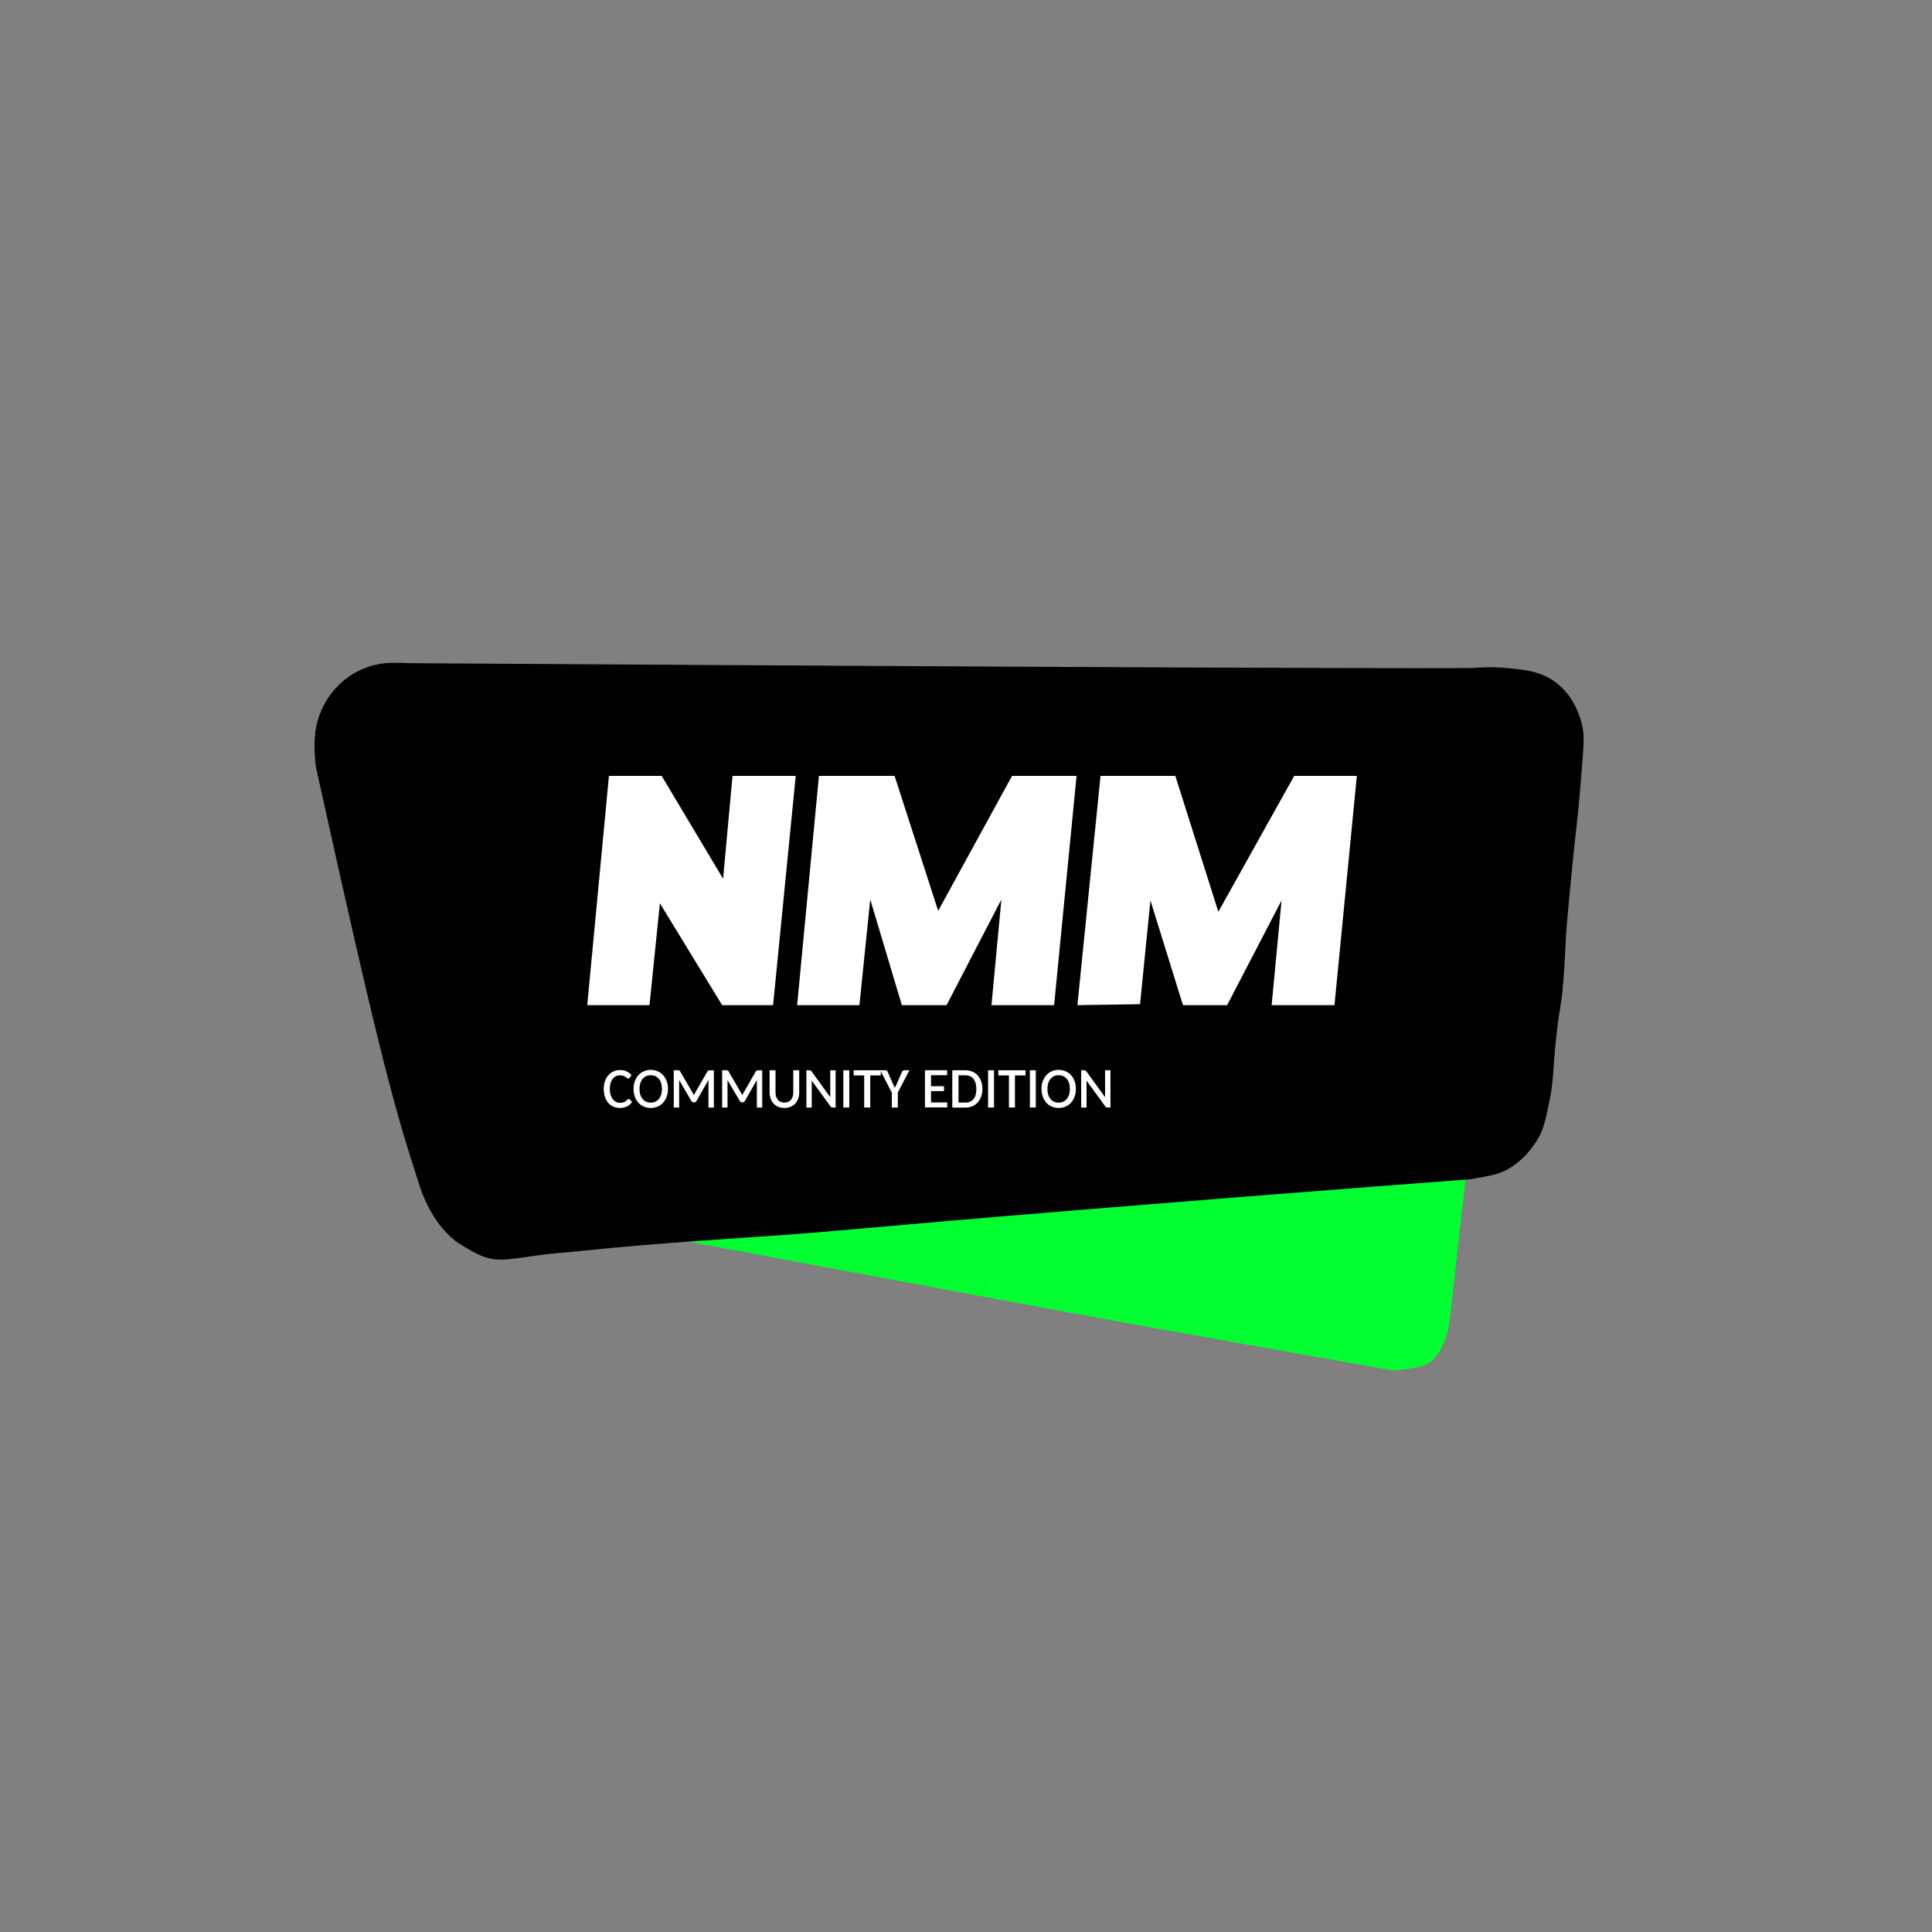 <?xml version="1.0" encoding="utf-8"?>
<!-- Generator: Adobe Illustrator 27.3.0, SVG Export Plug-In . SVG Version: 6.00 Build 0)  -->
<svg version="1.1" id="Ebene_1" xmlns="http://www.w3.org/2000/svg" xmlns:xlink="http://www.w3.org/1999/xlink" x="0px" y="0px"
	 viewBox="0 0 2048 2048" style="enable-background:new 0 0 2048 2048;" xml:space="preserve">
<rect x="0" y="0" width="2048" height="2048" fill="#808080" stroke="none"/>
<style type="text/css">
	.st0{fill:#00FF30;}
	.st1{stroke:#000000;stroke-miterlimit:10;}
	.st2{fill:#FFFFFF;}
	.st3{fill:none;}
	.st4{fill:#FFFFFF;stroke:#FFFFFF;stroke-miterlimit:10;}
</style>
<path id="Green_x5F_Thing" class="st0" d="M1553.5,1249.5c-5.7,50.7-11.3,101.3-17,152l0,0c-5.3,29.9-16.1,40.7-25,45
	c-11,5.2-48.1,7.5-36,6l0,0c-23.3-4.1-58.8-10.3-102-18c0,0-81.5-14.4-157-28c-163.5-29.4-653.3-121.7-490-91l0,0
	c-13-11-27-26.5-25-43c4.6-39.2,96.4-60.7,263-85c539.2-78.7,578.3,0.5,581,11c0.7,2.6,8,36,8,36l0,0c0,0,0,3.5,0,10"/>
<path id="Background" class="st1" d="M335.5,813.5L335.5,813.5c71.5,324.1,84.3,364,110,444c0.5,1.5,1,3,1,3c0.6,1.6,4.6,13.1,11,24
	c3.7,6.4,11.3,19.2,26,31c3.2,2.1,20.6,13.7,32,17c2,0.6,4,1,4,1c7.8,1.7,14.1,1.2,17,1c13.2-1,24.6-3.2,39-5c3.1-0.4,7-0.9,15-1.6
	c12-1.2,24-2.1,36-3.4c58.2-6.3,165.4-13.2,177-14c82.5-5.4,102.2-8.9,348-29c206.9-16.9,407-32,407-32c0,0,17.8-2.8,26-5
	c26.2-7,41.7-31.5,45-37c6.1-10.1,8.1-19.6,12-38c5.5-26.3,3.6-34.1,8-73c3.4-30.3,4.9-29,7-54c1.8-21.9,3-51,3-51
	c0-0.1,4.6-58.9,12-123c0,0,1.8-15.7,5-56c2.2-27.4,2.3-34.4,0-44c-1.5-6-7.1-29.5-28-45c-15.7-11.6-32.6-13.2-53-15
	c-17.2-1.5-30.2-0.2-32,0c0,0-20.3,2-1130-5c0,0-14.6-0.9-25,0c-3.4,0.3-16.1,1.7-30,9c-4.2,2.2-16.4,9.1-27,23
	c-3.6,4.7-12.6,17.5-16,36C331.9,791.3,335.5,813.5,335.5,813.5z"/>
<polyline id="N" class="st2" points="688.5,1065.5 699.5,957.5 765.5,1065.5 819.5,1065.5 843.5,822.5 776.5,822.5 766.5,931.5 
	701.4,822.5 645.5,822.5 622.5,1065.5 "/>
<polyline id="M" class="st2" points="845,1065.5 868.1,822.5 948.3,822.5 994.5,965.5 1072.8,822.5 1141.2,822.5 1117.4,1065.5 
	1051,1065.5 1061.5,953.5 1003.4,1065.5 956,1065.5 922.5,953.5 911,1065.5 "/>
<polyline id="M_x5F_2" class="st2" points="1142.1,1065.5 1166.6,822.5 1245.9,822.5 1291.5,966.5 1371.9,822.5 1438.3,822.5 
	1414.6,1065.5 1348,1065.5 1358.5,954.5 1300.8,1065.5 1254,1065.5 1219.5,954.5 1208.5,1064.5 "/>
<g>
	<rect x="638.6" y="1131.9" class="st3" width="613.4" height="42.1"/>
	<path class="st4" d="M666.5,1165.5c0.3,0,0.5,0.1,0.8,0.4l2.1,2.3c-1.4,1.8-3.1,3.3-5.1,4.3c-2,1-4.5,1.5-7.3,1.5
		c-2.5,0-4.8-0.5-6.8-1.4s-3.8-2.3-5.2-4s-2.5-3.8-3.3-6.2c-0.8-2.4-1.2-5.1-1.2-8s0.4-5.6,1.2-8s2-4.5,3.5-6.2
		c1.5-1.7,3.3-3.1,5.3-4c2.1-1,4.4-1.4,6.9-1.4c2.5,0,4.7,0.4,6.5,1.3c1.9,0.9,3.5,2.1,4.9,3.6l-1.8,2.5c-0.1,0.2-0.3,0.3-0.4,0.4
		s-0.4,0.2-0.7,0.2c-0.3,0-0.7-0.2-1.1-0.5c-0.4-0.4-0.9-0.7-1.6-1.2s-1.4-0.8-2.4-1.2c-1-0.4-2.1-0.5-3.6-0.5c-1.7,0-3.2,0.3-4.6,1
		c-1.4,0.7-2.6,1.7-3.6,3c-1,1.3-1.8,2.9-2.3,4.7s-0.8,4-0.8,6.3c0,2.4,0.3,4.5,0.9,6.4s1.4,3.5,2.4,4.7c1,1.3,2.2,2.3,3.6,3
		s2.9,1,4.4,1c1,0,1.9-0.1,2.6-0.2c0.8-0.1,1.5-0.3,2.1-0.6c0.7-0.3,1.3-0.6,1.8-1.1c0.6-0.4,1.1-1,1.7-1.6
		C665.9,1165.6,666.2,1165.5,666.5,1165.5z"/>
	<path class="st4" d="M707.6,1154.3c0,2.9-0.4,5.5-1.3,7.9s-2.1,4.5-3.6,6.2s-3.4,3.1-5.6,4.1c-2.2,1-4.6,1.5-7.3,1.5
		c-2.6,0-5-0.5-7.2-1.5c-2.2-1-4.1-2.3-5.6-4.1c-1.6-1.7-2.8-3.8-3.6-6.2c-0.9-2.4-1.3-5-1.3-7.9c0-2.9,0.4-5.5,1.3-7.9
		c0.9-2.4,2.1-4.5,3.6-6.2c1.6-1.7,3.4-3.1,5.6-4.1c2.2-1,4.6-1.5,7.2-1.5c2.7,0,5.1,0.5,7.3,1.5c2.2,1,4,2.3,5.6,4.1
		s2.8,3.8,3.6,6.2S707.6,1151.4,707.6,1154.3z M702.2,1154.3c0-2.3-0.3-4.4-0.9-6.3c-0.6-1.9-1.4-3.4-2.5-4.7
		c-1.1-1.3-2.4-2.3-3.9-3c-1.5-0.7-3.2-1-5.1-1s-3.6,0.3-5.1,1c-1.5,0.7-2.8,1.7-3.9,3c-1.1,1.3-1.9,2.9-2.5,4.7
		c-0.6,1.9-0.9,4-0.9,6.3s0.3,4.4,0.9,6.3c0.6,1.9,1.4,3.4,2.5,4.7c1.1,1.3,2.4,2.3,3.9,3c1.5,0.7,3.2,1,5.1,1s3.6-0.3,5.1-1
		c1.5-0.7,2.8-1.7,3.9-3c1.1-1.3,1.9-2.9,2.5-4.7C701.9,1158.7,702.2,1156.6,702.2,1154.3z"/>
	<path class="st4" d="M734.9,1160.9c0.2,0.5,0.4,0.9,0.6,1.4c0.2-0.5,0.4-1,0.6-1.5s0.4-0.9,0.7-1.3l13.6-23.6
		c0.2-0.4,0.5-0.7,0.8-0.7c0.3-0.1,0.6-0.1,1.1-0.1h3.9v38.5h-4.7v-28.1c0-0.4,0-0.8,0-1.3s0.1-1,0.1-1.5l-13.7,24.1
		c-0.4,0.8-1.1,1.2-1.9,1.2h-0.8c-0.8,0-1.5-0.4-1.9-1.2l-14.1-24.1c0.1,1,0.2,1.9,0.2,2.7v28.1h-4.7V1135h3.9c0.5,0,0.8,0,1.1,0.1
		s0.5,0.3,0.8,0.8l13.8,23.6C734.5,1159.9,734.7,1160.4,734.9,1160.9z"/>
	<path class="st4" d="M786.2,1160.9c0.2,0.5,0.4,0.9,0.6,1.4c0.2-0.5,0.4-1,0.6-1.5s0.4-0.9,0.7-1.3l13.6-23.6
		c0.2-0.4,0.5-0.7,0.8-0.7c0.3-0.1,0.6-0.1,1.1-0.1h3.9v38.5h-4.7v-28.1c0-0.4,0-0.8,0-1.3s0.1-1,0.1-1.5l-13.7,24.1
		c-0.4,0.8-1.1,1.2-1.9,1.2h-0.8c-0.8,0-1.5-0.4-1.9-1.2l-14.1-24.1c0.1,1,0.2,1.9,0.2,2.7v28.1h-4.7V1135h3.9c0.5,0,0.8,0,1.1,0.1
		s0.5,0.3,0.8,0.8l13.8,23.6C785.8,1159.9,786,1160.4,786.2,1160.9z"/>
	<path class="st4" d="M831.6,1169.3c1.5,0,2.9-0.3,4.1-0.8c1.2-0.5,2.3-1.3,3.1-2.3c0.8-1,1.5-2.1,1.9-3.4s0.7-2.8,0.7-4.4V1135h5.3
		v23.4c0,2.2-0.4,4.3-1.1,6.2s-1.7,3.5-3,4.9c-1.3,1.4-2.9,2.5-4.8,3.3s-4,1.2-6.3,1.2s-4.4-0.4-6.3-1.2c-1.9-0.8-3.5-1.9-4.8-3.3
		c-1.3-1.4-2.3-3-3-4.9s-1.1-4-1.1-6.2V1135h5.3v23.3c0,1.6,0.2,3.1,0.7,4.4s1.1,2.5,1.9,3.5c0.8,1,1.9,1.7,3.1,2.3
		C828.7,1169,830,1169.3,831.6,1169.3z"/>
	<path class="st4" d="M859,1135.2c0.2,0.1,0.5,0.4,0.8,0.7l20.9,28.8c0-0.5-0.1-0.9-0.1-1.4s0-0.9,0-1.3v-27h4.7v38.5h-2.7
		c-0.4,0-0.8-0.1-1-0.2c-0.3-0.1-0.6-0.4-0.8-0.7l-20.9-28.7c0,0.4,0.1,0.9,0.1,1.3c0,0.4,0,0.8,0,1.2v27.2h-4.7V1135h2.8
		C858.4,1135,858.8,1135.1,859,1135.2z"/>
	<path class="st4" d="M899.8,1173.5h-5.3V1135h5.3V1173.5z"/>
	<path class="st4" d="M933.2,1135v4.5H922v34h-5.4v-34h-11.2v-4.5H933.2z"/>
	<path class="st4" d="M951.2,1158.1v15.4h-5.3v-15.3l-12-23.2h4.7c0.4,0,0.8,0.1,1.1,0.3c0.3,0.2,0.5,0.5,0.7,0.9l6.6,14.9
		c0.3,0.6,0.6,1.2,0.9,1.7c0.3,0.5,0.5,1.1,0.7,1.6c0.2-0.5,0.4-1.1,0.7-1.6c0.2-0.5,0.5-1.1,0.9-1.7l6.5-14.9
		c0.2-0.3,0.4-0.6,0.7-0.8s0.7-0.4,1.1-0.4h4.7L951.2,1158.1z"/>
	<path class="st4" d="M1003.5,1135v4.3h-17.1v12.6h13.8v4.2h-13.8v13h17.2l0,4.3H981V1135H1003.5z"/>
	<path class="st4" d="M1040.9,1154.3c0,2.9-0.4,5.5-1.3,7.9s-2,4.4-3.6,6.1s-3.4,3-5.5,3.9s-4.5,1.4-7.2,1.4h-13.3V1135h13.3
		c2.6,0,5,0.5,7.2,1.4s4,2.2,5.5,3.9s2.7,3.7,3.6,6.1S1040.9,1151.4,1040.9,1154.3z M1035.5,1154.3c0-2.3-0.3-4.4-0.8-6.3
		c-0.6-1.8-1.4-3.4-2.4-4.7s-2.3-2.3-3.8-2.9c-1.5-0.7-3.1-1-5-1h-7.9v29.9h7.9c1.8,0,3.5-0.3,5-1c1.5-0.7,2.8-1.7,3.8-2.9
		s1.9-2.8,2.4-4.7C1035.2,1158.7,1035.5,1156.6,1035.5,1154.3z"/>
	<path class="st4" d="M1053.2,1173.5h-5.3V1135h5.3V1173.5z"/>
	<path class="st4" d="M1086.6,1135v4.5h-11.2v34h-5.4v-34h-11.2v-4.5H1086.6z"/>
	<path class="st4" d="M1097.5,1173.5h-5.3V1135h5.3V1173.5z"/>
	<path class="st4" d="M1140,1154.3c0,2.9-0.4,5.5-1.3,7.9s-2.1,4.5-3.6,6.2s-3.4,3.1-5.6,4.1s-4.6,1.5-7.3,1.5c-2.6,0-5-0.5-7.2-1.5
		s-4.1-2.3-5.6-4.1s-2.8-3.8-3.6-6.2s-1.3-5-1.3-7.9c0-2.9,0.4-5.5,1.3-7.9s2.1-4.5,3.6-6.2s3.4-3.1,5.6-4.1s4.6-1.5,7.2-1.5
		c2.7,0,5.1,0.5,7.3,1.5s4,2.3,5.6,4.1s2.8,3.8,3.6,6.2S1140,1151.4,1140,1154.3z M1134.6,1154.3c0-2.3-0.3-4.4-0.9-6.3
		s-1.4-3.4-2.5-4.7s-2.4-2.3-3.9-3s-3.2-1-5.1-1s-3.6,0.3-5.1,1s-2.8,1.7-3.9,3s-1.9,2.9-2.5,4.7s-0.9,4-0.9,6.3s0.3,4.4,0.9,6.3
		s1.4,3.4,2.5,4.7s2.4,2.3,3.9,3s3.2,1,5.1,1s3.6-0.3,5.1-1s2.8-1.7,3.9-3s1.9-2.9,2.5-4.7S1134.6,1156.6,1134.6,1154.3z"/>
	<path class="st4" d="M1150.3,1135.2c0.2,0.1,0.5,0.4,0.8,0.7l20.9,28.8c0-0.5-0.1-0.9-0.1-1.4s0-0.9,0-1.3v-27h4.7v38.5h-2.7
		c-0.4,0-0.8-0.1-1-0.2s-0.6-0.4-0.8-0.7l-20.9-28.7c0,0.4,0.1,0.9,0.1,1.3s0,0.8,0,1.2v27.2h-4.7V1135h2.8
		C1149.7,1135,1150,1135.1,1150.3,1135.2z"/>
</g>
<g>
</g>
<g>
</g>
<g>
</g>
<g>
</g>
<g>
</g>
<g>
</g>
<g>
</g>
<g>
</g>
<g>
</g>
<g>
</g>
<g>
</g>
</svg>
